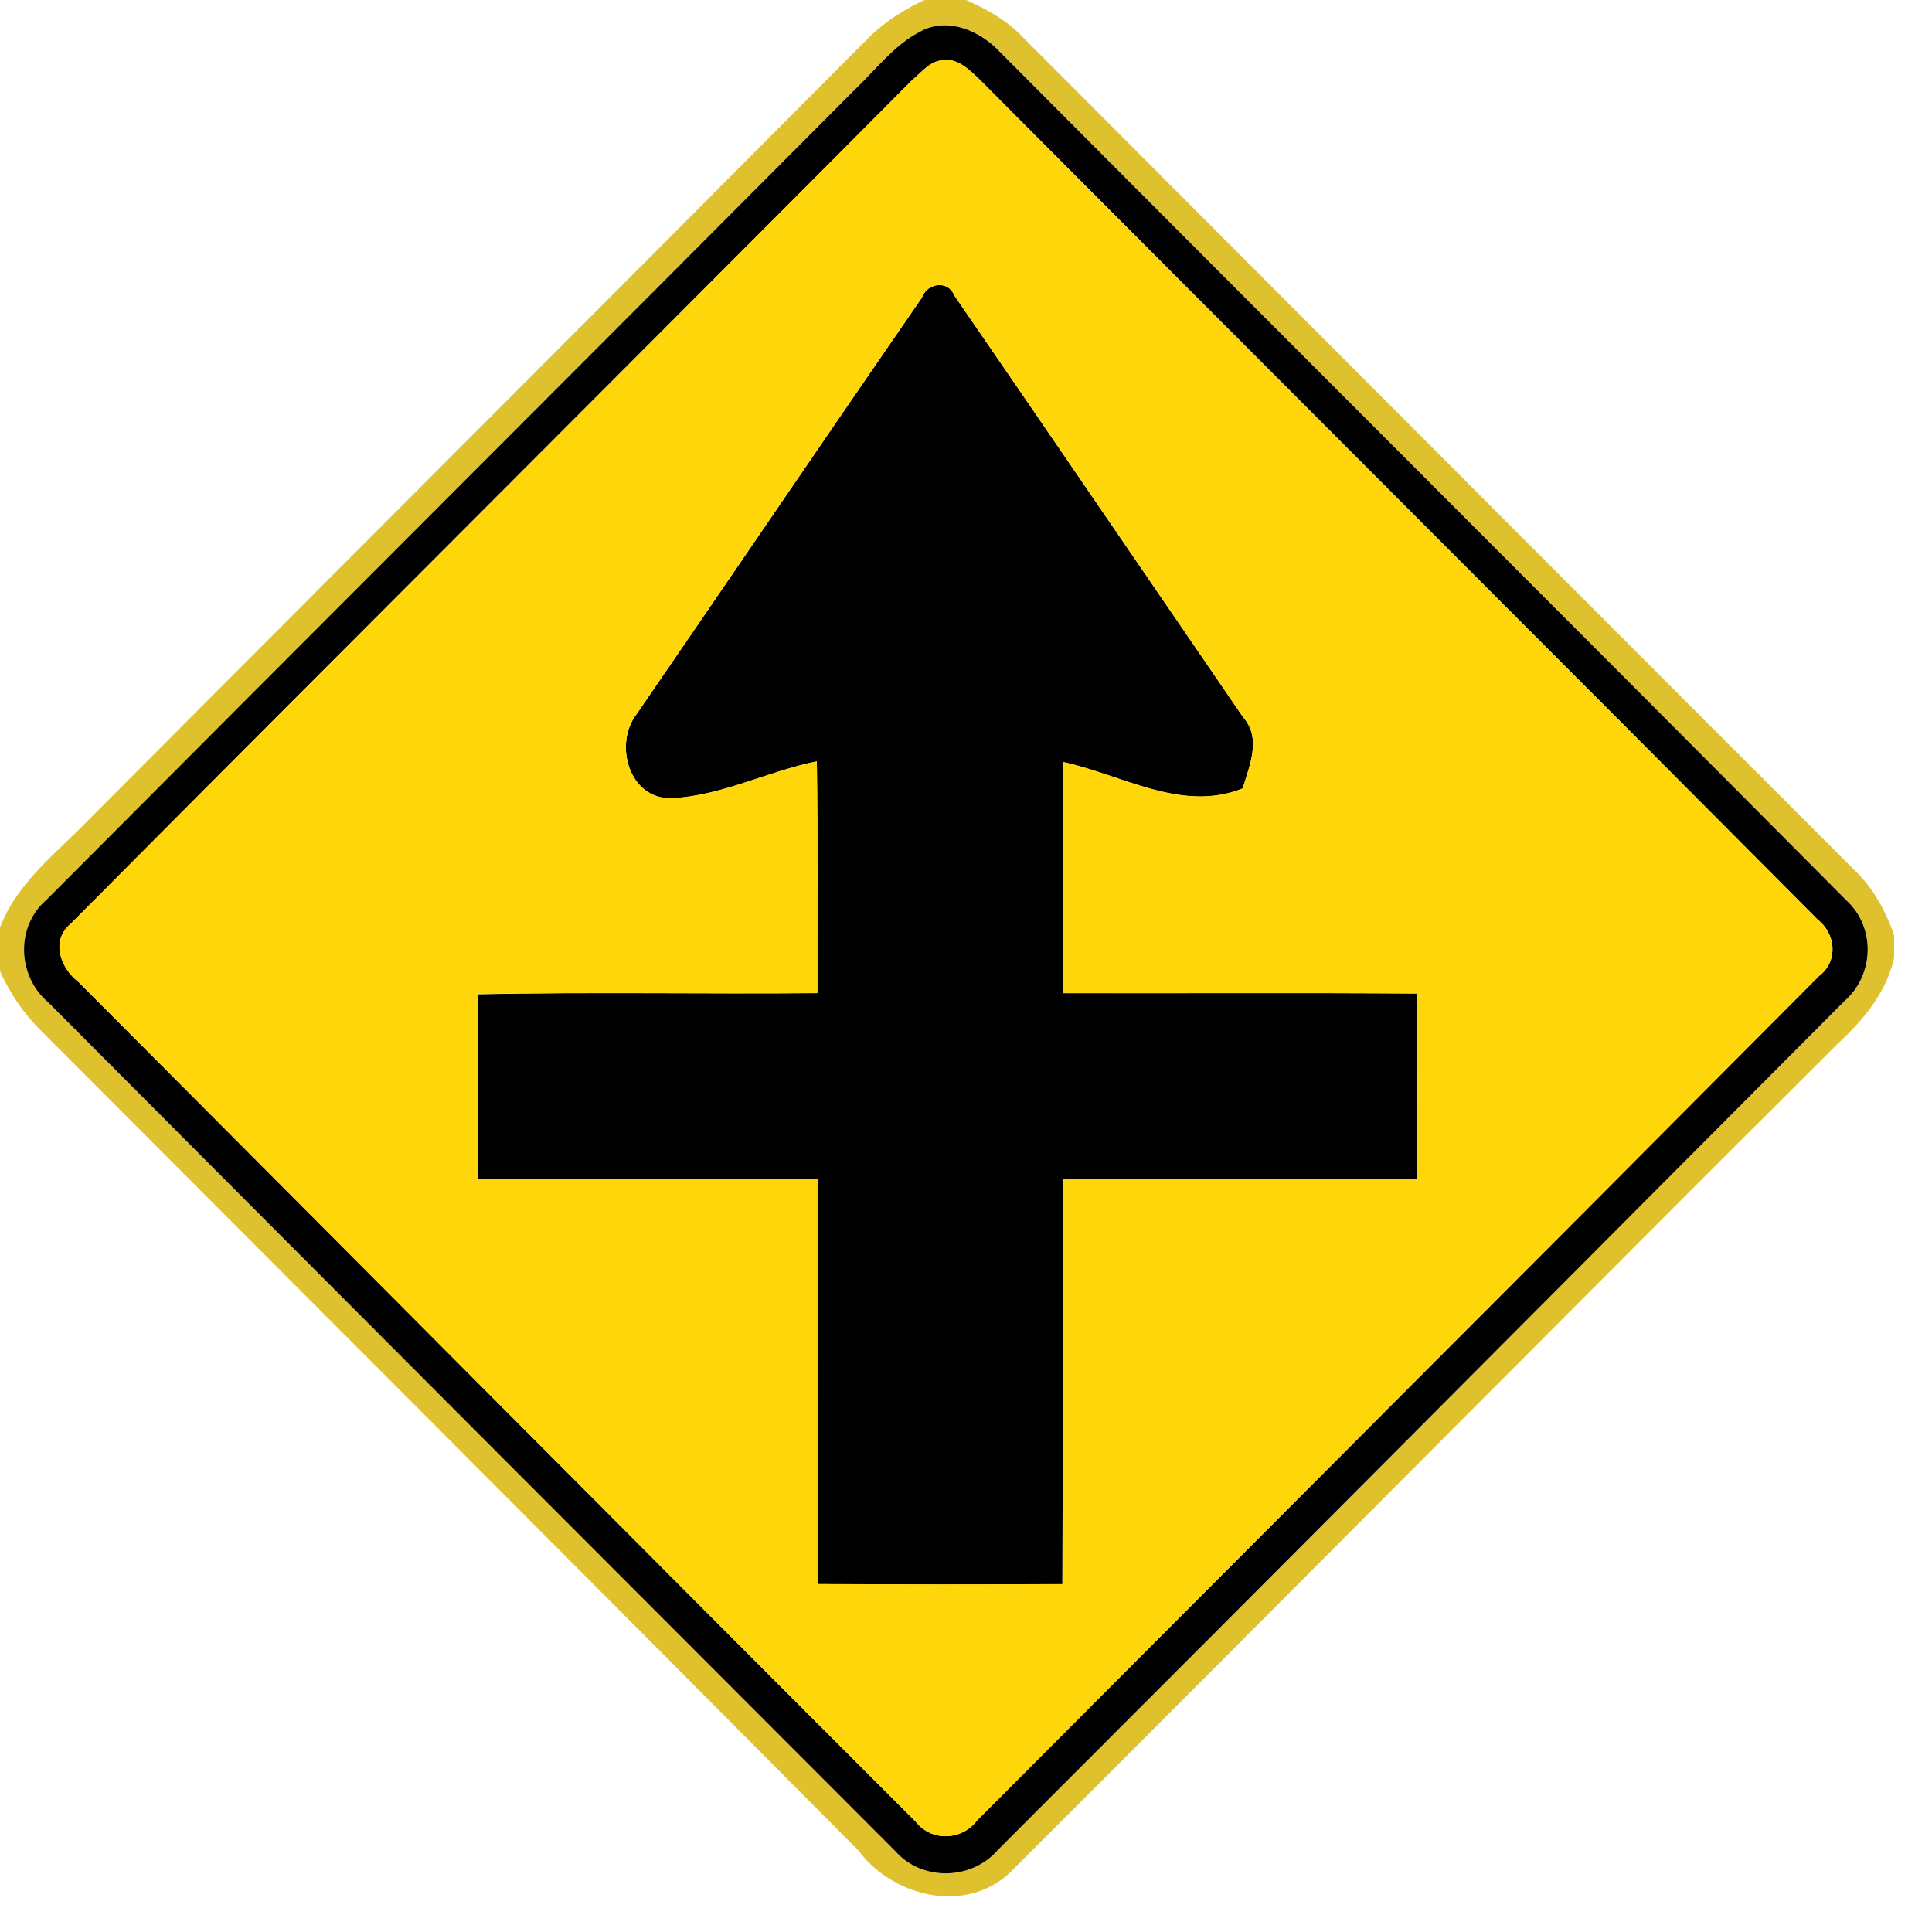 <!-- Generated by IcoMoon.io -->
<svg version="1.1" xmlns="http://www.w3.org/2000/svg" width="24" height="24" viewBox="0 0 24 24">
<title>warning--crossroads--g2</title>
<path fill="#d8b608" opacity="0.85" d="M11.479 0h0.522c0.233 0.104 0.462 0.227 0.648 0.405 3.467 3.476 6.936 6.952 10.408 10.424 0.222 0.216 0.368 0.494 0.472 0.785v0.285c-0.095 0.428-0.378 0.768-0.692 1.058-3.419 3.406-6.815 6.836-10.232 10.246-0.545 0.593-1.493 0.386-1.942-0.216-3.381-3.405-6.774-6.798-10.164-10.194-0.211-0.211-0.379-0.46-0.5-0.732v-0.536c0.212-0.565 0.709-0.931 1.113-1.352 3.229-3.242 6.468-6.475 9.695-9.721 0.194-0.188 0.426-0.334 0.671-0.449M11.444 0.385c-0.327 0.165-0.553 0.467-0.813 0.716-3.346 3.361-6.704 6.711-10.049 10.072-0.392 0.335-0.367 0.953 0.021 1.28 3.504 3.518 7.011 7.032 10.52 10.542 0.331 0.375 0.946 0.364 1.271-0.012 3.512-3.511 7.014-7.031 10.519-10.548 0.371-0.322 0.391-0.916 0.025-1.251-3.499-3.522-7.018-7.026-10.52-10.545-0.242-0.255-0.634-0.432-0.973-0.255z"></path>
<path fill="#000" d="M11.444 0.385c0.339-0.176 0.731 0 0.973 0.255 3.502 3.519 7.021 7.022 10.52 10.545 0.366 0.334 0.346 0.928-0.025 1.251-3.505 3.518-7.007 7.038-10.519 10.548-0.325 0.375-0.94 0.387-1.271 0.012-3.509-3.511-7.016-7.025-10.52-10.542-0.388-0.327-0.413-0.945-0.021-1.28 3.346-3.361 6.704-6.711 10.049-10.072 0.26-0.249 0.486-0.552 0.813-0.716M11.682 0.752c-0.142 0.022-0.235 0.148-0.341 0.234-3.482 3.5-6.98 6.986-10.461 10.488-0.254 0.208-0.129 0.552 0.095 0.724 3.467 3.476 6.927 6.96 10.4 10.431 0.195 0.252 0.576 0.235 0.764-0.016 3.485-3.495 6.975-6.986 10.455-10.486 0.245-0.184 0.214-0.526-0.016-0.705-3.46-3.481-6.936-6.946-10.399-10.425-0.135-0.128-0.289-0.292-0.496-0.245z"></path>
<path fill="#000" d="M11.454 3.693c0.068-0.182 0.328-0.214 0.402-0.020 1.199 1.744 2.391 3.492 3.586 5.236 0.232 0.264 0.081 0.598-0.005 0.886-0.755 0.305-1.504-0.173-2.236-0.329-0.001 0.958-0.001 1.914-0.001 2.872 1.467 0.002 2.934-0.006 4.4 0.004 0.011 0.768 0.006 1.536 0.005 2.305-1.468 0-2.936-0.002-4.405 0.001-0.001 1.676 0.004 3.354-0.002 5.032-1.014 0.005-2.029 0.005-3.044-0.001-0.001-1.676 0-3.353 0-5.029-1.405-0.007-2.809-0.001-4.214-0.004-0.002-0.765-0.002-1.529 0-2.295 1.404-0.029 2.808-0.002 4.213-0.014-0.001-0.959 0.007-1.919-0.006-2.878-0.606 0.121-1.175 0.425-1.798 0.458-0.54 0.019-0.731-0.68-0.436-1.053 1.182-1.721 2.355-3.451 3.541-5.169z"></path>
<path fill="#fed60a" d="M11.682 0.752c0.207-0.047 0.361 0.116 0.496 0.245 3.462 3.479 6.939 6.944 10.399 10.425 0.231 0.179 0.261 0.521 0.016 0.705-3.48 3.5-6.971 6.991-10.455 10.486-0.187 0.252-0.568 0.268-0.764 0.016-3.473-3.471-6.933-6.954-10.4-10.431-0.225-0.172-0.349-0.515-0.095-0.724 3.481-3.502 6.979-6.988 10.461-10.488 0.106-0.086 0.199-0.212 0.341-0.234M11.454 3.693c-1.186 1.719-2.359 3.448-3.541 5.169-0.294 0.373-0.104 1.072 0.436 1.053 0.622-0.033 1.192-0.336 1.798-0.458 0.013 0.959 0.005 1.919 0.006 2.878-1.405 0.012-2.809-0.015-4.213 0.014-0.002 0.766-0.002 1.531 0 2.295 1.405 0.002 2.809-0.004 4.214 0.004 0 1.676-0.001 3.353 0 5.029 1.014 0.006 2.029 0.006 3.044 0.001 0.006-1.678 0.001-3.355 0.002-5.032 1.468-0.004 2.936-0.001 4.405-0.001 0.001-0.768 0.006-1.536-0.005-2.305-1.466-0.009-2.933-0.001-4.4-0.004 0-0.958 0-1.914 0.001-2.872 0.733 0.156 1.481 0.634 2.236 0.329 0.086-0.288 0.236-0.622 0.005-0.886-1.195-1.745-2.387-3.493-3.586-5.236-0.074-0.194-0.334-0.162-0.402 0.020z"></path>
</svg>
